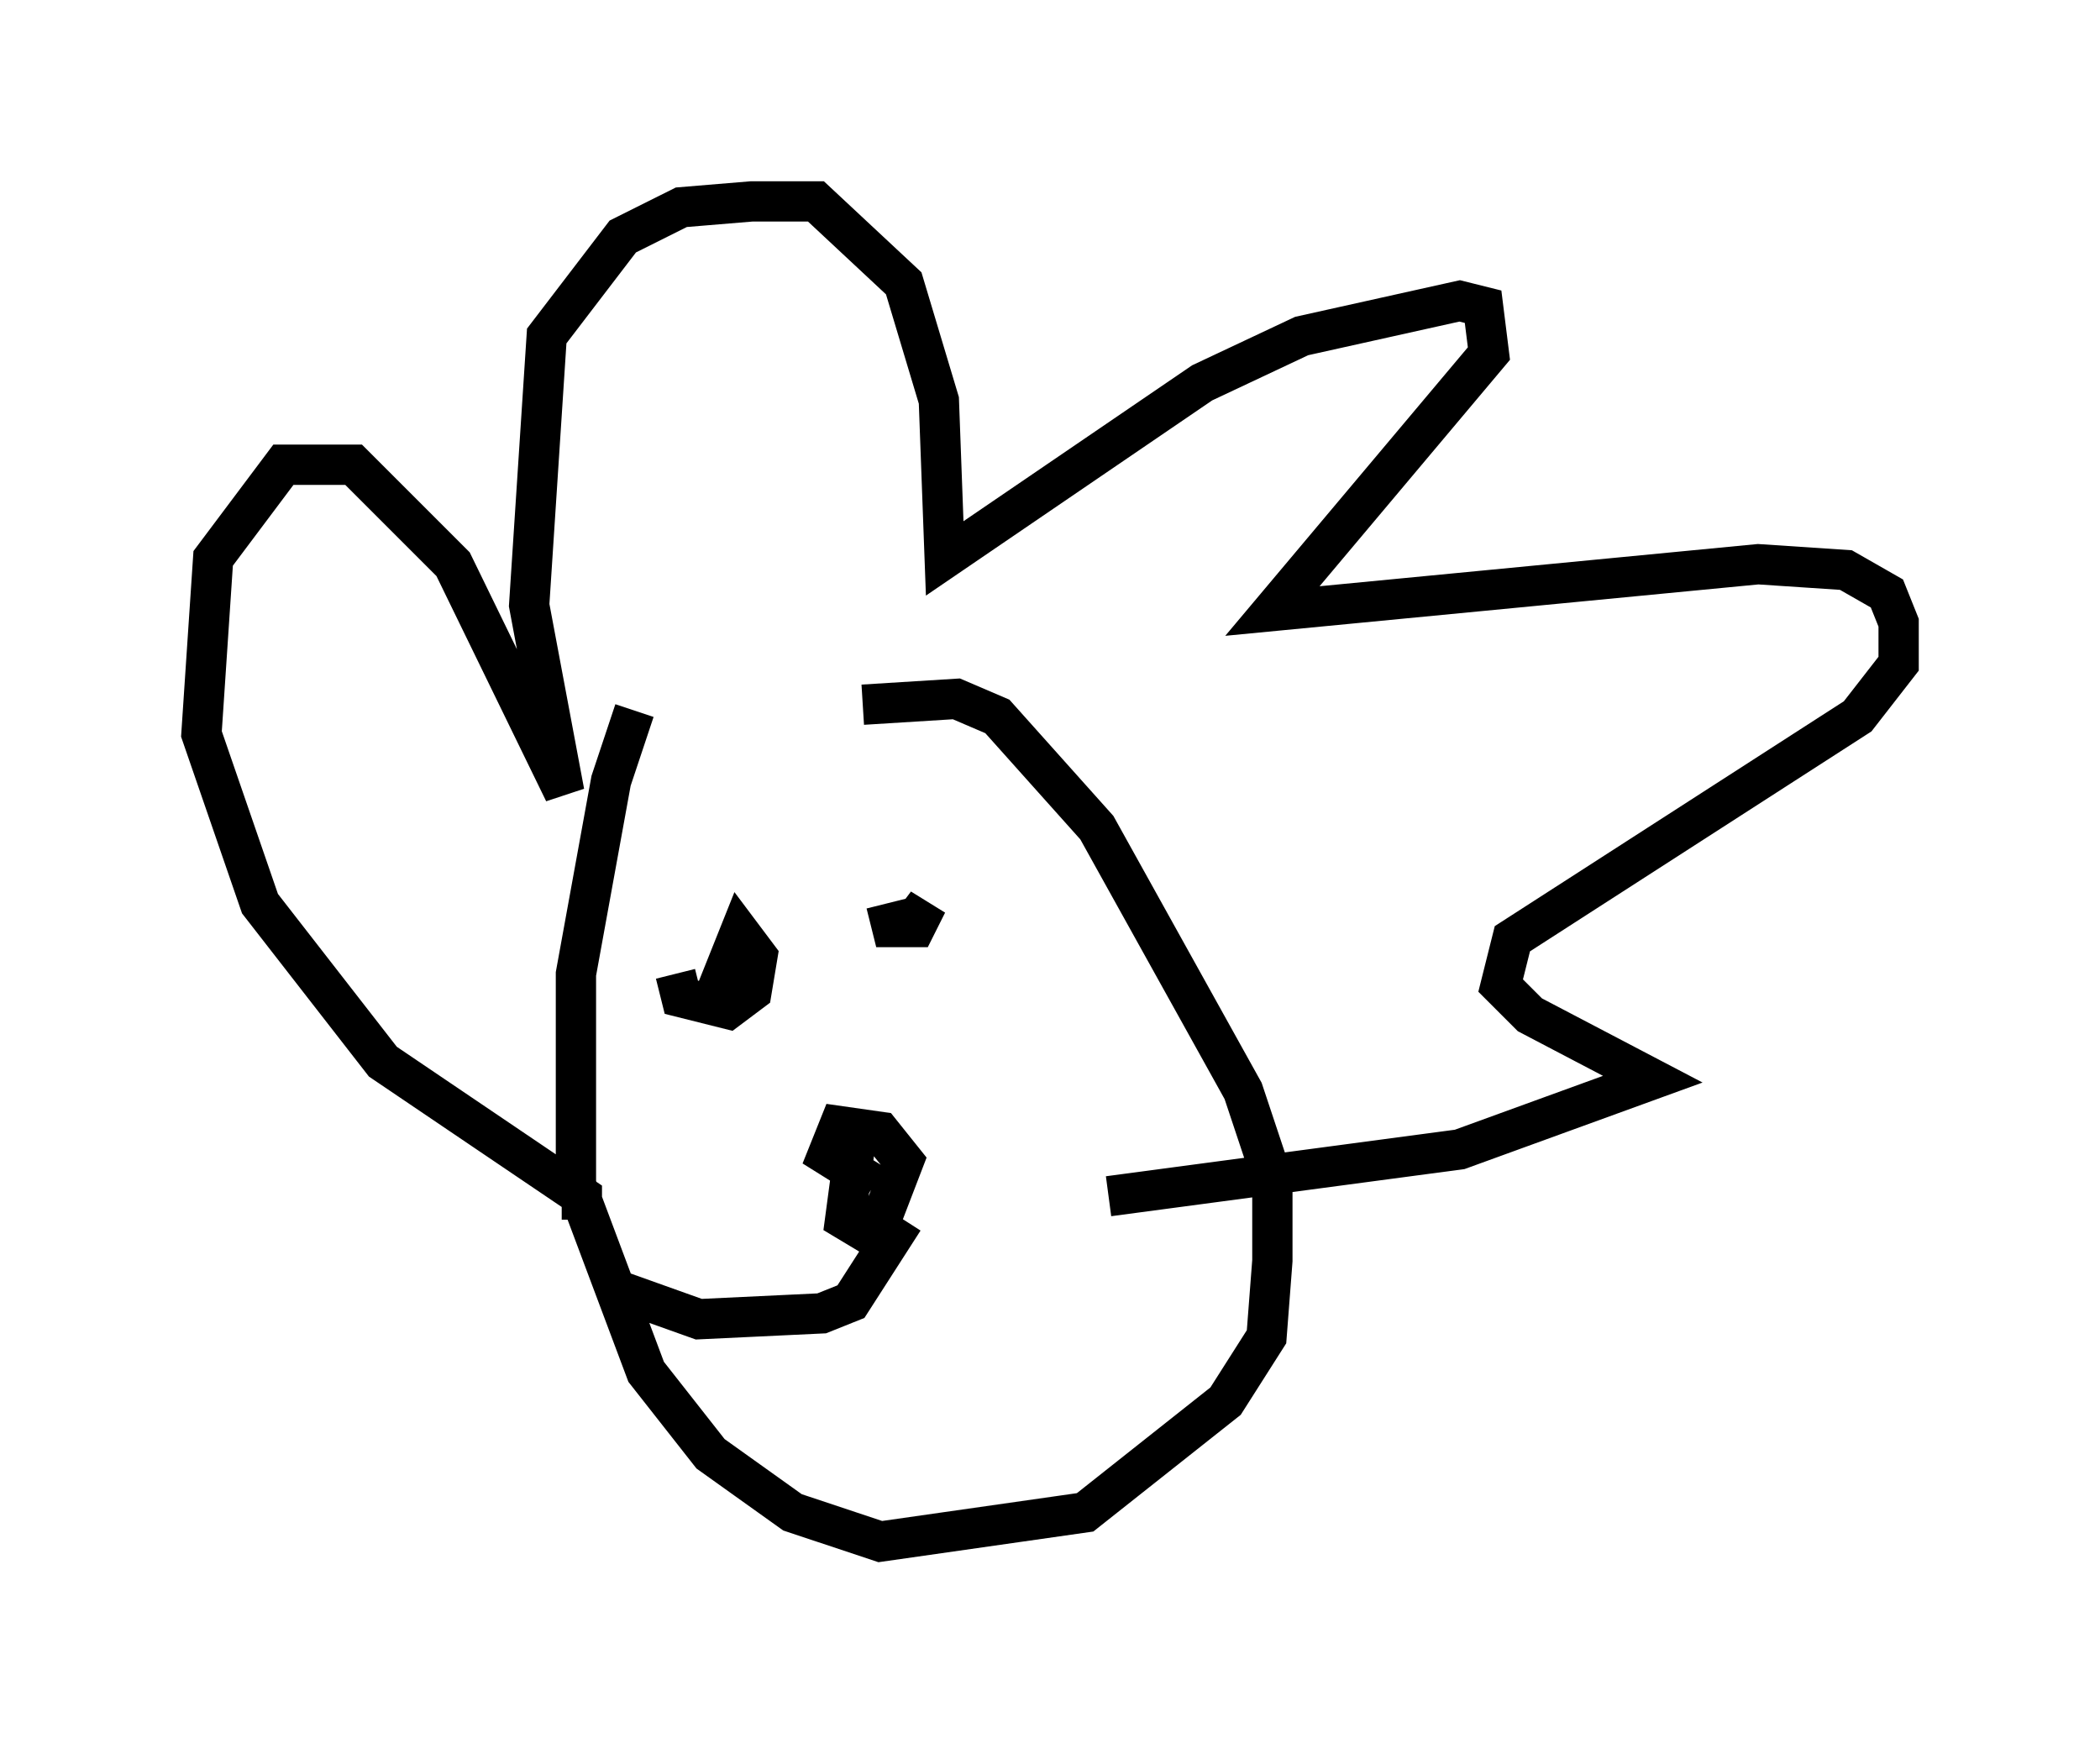 <?xml version="1.0" encoding="utf-8" ?>
<svg baseProfile="full" height="43.263" version="1.1" width="52.123" xmlns="http://www.w3.org/2000/svg" xmlns:ev="http://www.w3.org/2001/xml-events" xmlns:xlink="http://www.w3.org/1999/xlink"><defs /><rect fill="white" height="43.263" width="52.123" x="0" y="0" /><path d="M17.782, 16.039 m-2.034, 1.598 l-0.581, 1.743 -0.872, 4.793 l0.0, 5.229 1.743, 4.648 l1.598, 2.034 2.034, 1.453 l2.179, 0.726 5.084, -0.726 l3.486, -2.76 1.017, -1.598 l0.145, -1.888 0.0, -2.034 l-0.726, -2.179 -3.631, -6.536 l-2.469, -2.76 -1.017, -0.436 l-2.324, 0.145 m-6.972, 12.782 l0.0, -0.581 -4.939, -3.341 l-3.05, -3.922 -1.453, -4.212 l0.291, -4.358 1.743, -2.324 l1.743, 0.0 2.469, 2.469 l2.76, 5.665 -0.872, -4.648 l0.436, -6.682 1.888, -2.469 l1.453, -0.726 1.743, -0.145 l1.598, 0.0 2.179, 2.034 l0.872, 2.905 0.145, 3.922 l6.391, -4.358 2.469, -1.162 l3.922, -0.872 0.581, 0.145 l0.145, 1.162 -5.374, 6.391 l12.056, -1.162 2.179, 0.145 l1.017, 0.581 0.291, 0.726 l0.0, 1.017 -1.017, 1.307 l-8.57, 5.52 -0.291, 1.162 l0.726, 0.726 3.05, 1.598 l-4.793, 1.743 -8.715, 1.162 m-10.749, -5.52 l0.145, 0.581 1.162, 0.291 l0.581, -0.436 0.145, -0.872 l-0.436, -0.581 -0.581, 1.453 m4.212, -2.179 l0.145, 0.581 0.581, 0.0 l0.291, -0.581 -0.436, 0.581 m-1.307, 5.084 l-0.291, 2.179 0.726, 0.436 l0.726, -1.888 -0.581, -0.726 l-1.017, -0.145 -0.291, 0.726 l1.162, 0.726 m0.726, 0.872 l-1.307, 2.034 -0.726, 0.291 l-3.05, 0.145 -2.034, -0.726 " fill="none" stroke="black" stroke-width="1" /></svg>